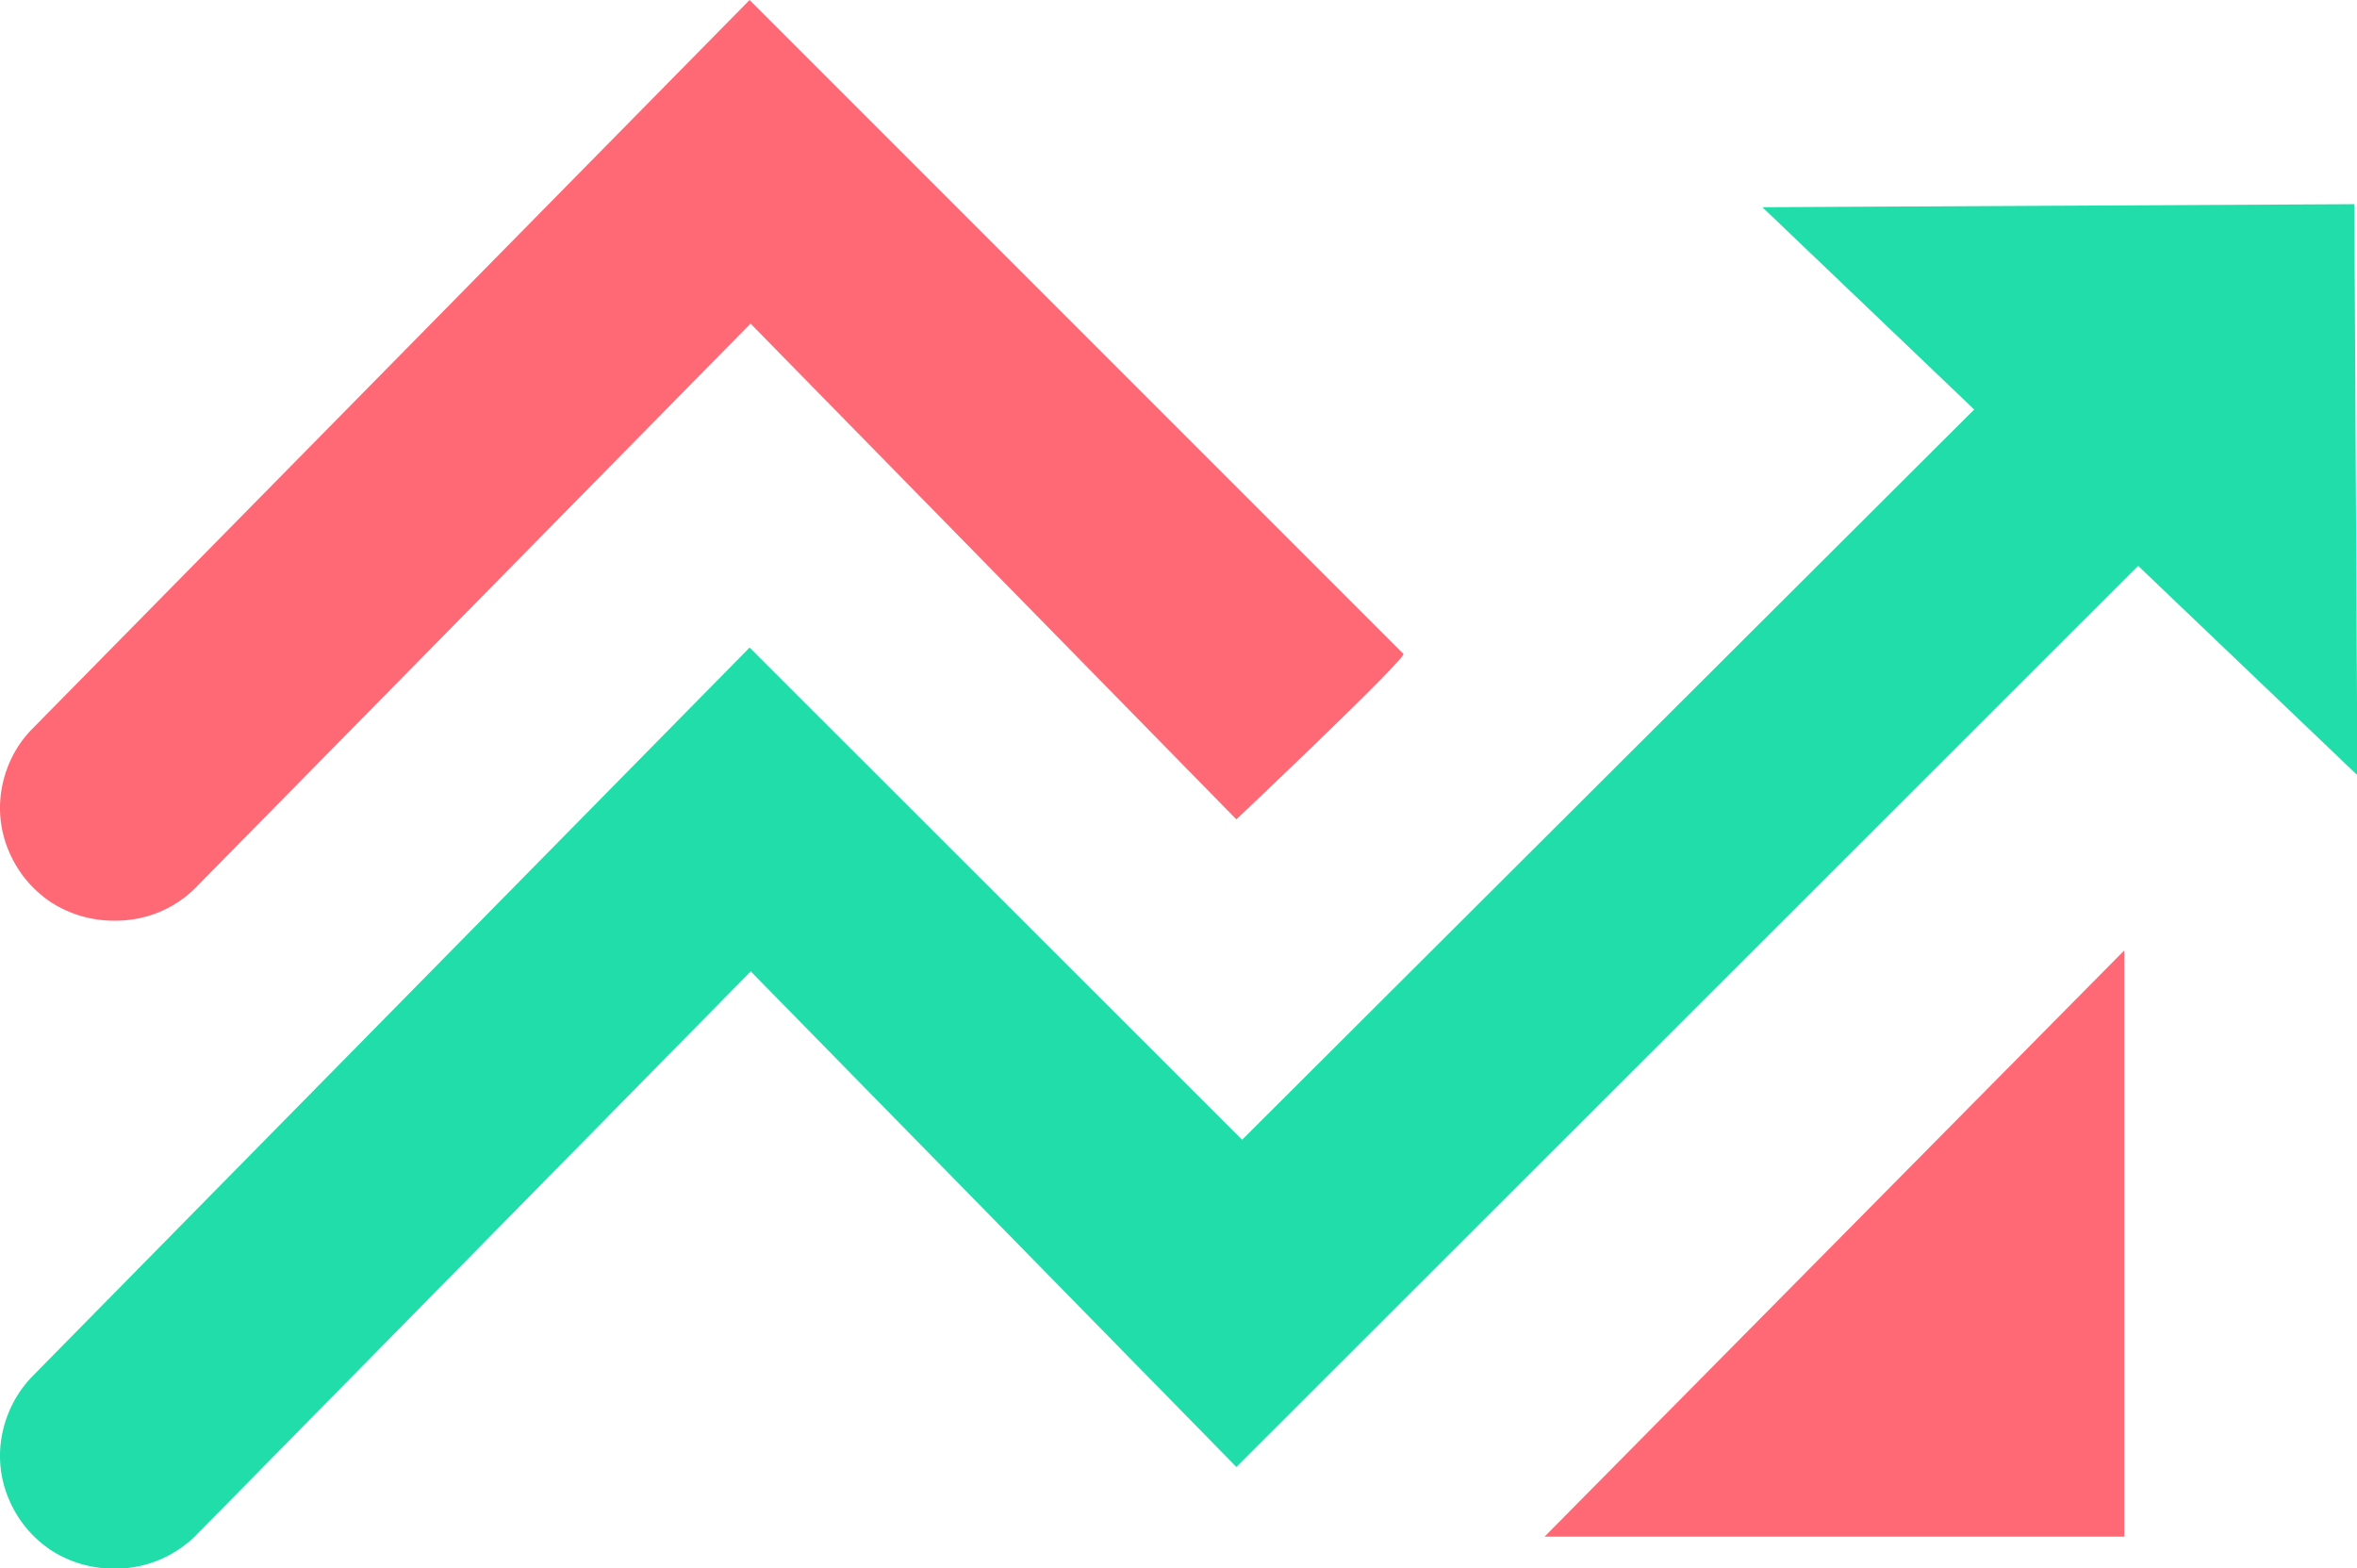 <?xml version="1.0" encoding="UTF-8"?><svg id="Layer_1" xmlns="http://www.w3.org/2000/svg" viewBox="0 0 61.88 41.17"><defs><style>.cls-1{fill:#20dda9;}.cls-1,.cls-2{fill-rule:evenodd;}.cls-2{fill:#ff6975;}</style></defs><path class="cls-1" d="M56.13,14.86l-23.67,23.65-12.75-13.01-14.61,14.85c-.57,.54-1.32,.84-2.11,.83-.59,0-1.17-.17-1.66-.49-.49-.33-.87-.79-1.1-1.34-.23-.54-.29-1.14-.17-1.72,.12-.58,.4-1.11,.82-1.53L19.68,17l12.93,12.92L51.83,10.75l-5.56-5.31,15.54-.08,.08,14.99-5.76-5.5Z"/><path class="cls-2" d="M55.77,40.34h-15.22s15.22-15.39,15.22-15.39v15.39ZM19.71,8.49L5.1,23.34c-.57,.55-1.32,.84-2.11,.83-.59,0-1.17-.17-1.66-.49-.49-.33-.87-.79-1.1-1.34C0,21.8-.06,21.2,.06,20.62c.12-.58,.4-1.11,.82-1.52L19.68,0l17.16,17.16c.22,0-4.38,4.35-4.38,4.35l-12.75-13.01Z"/></svg>